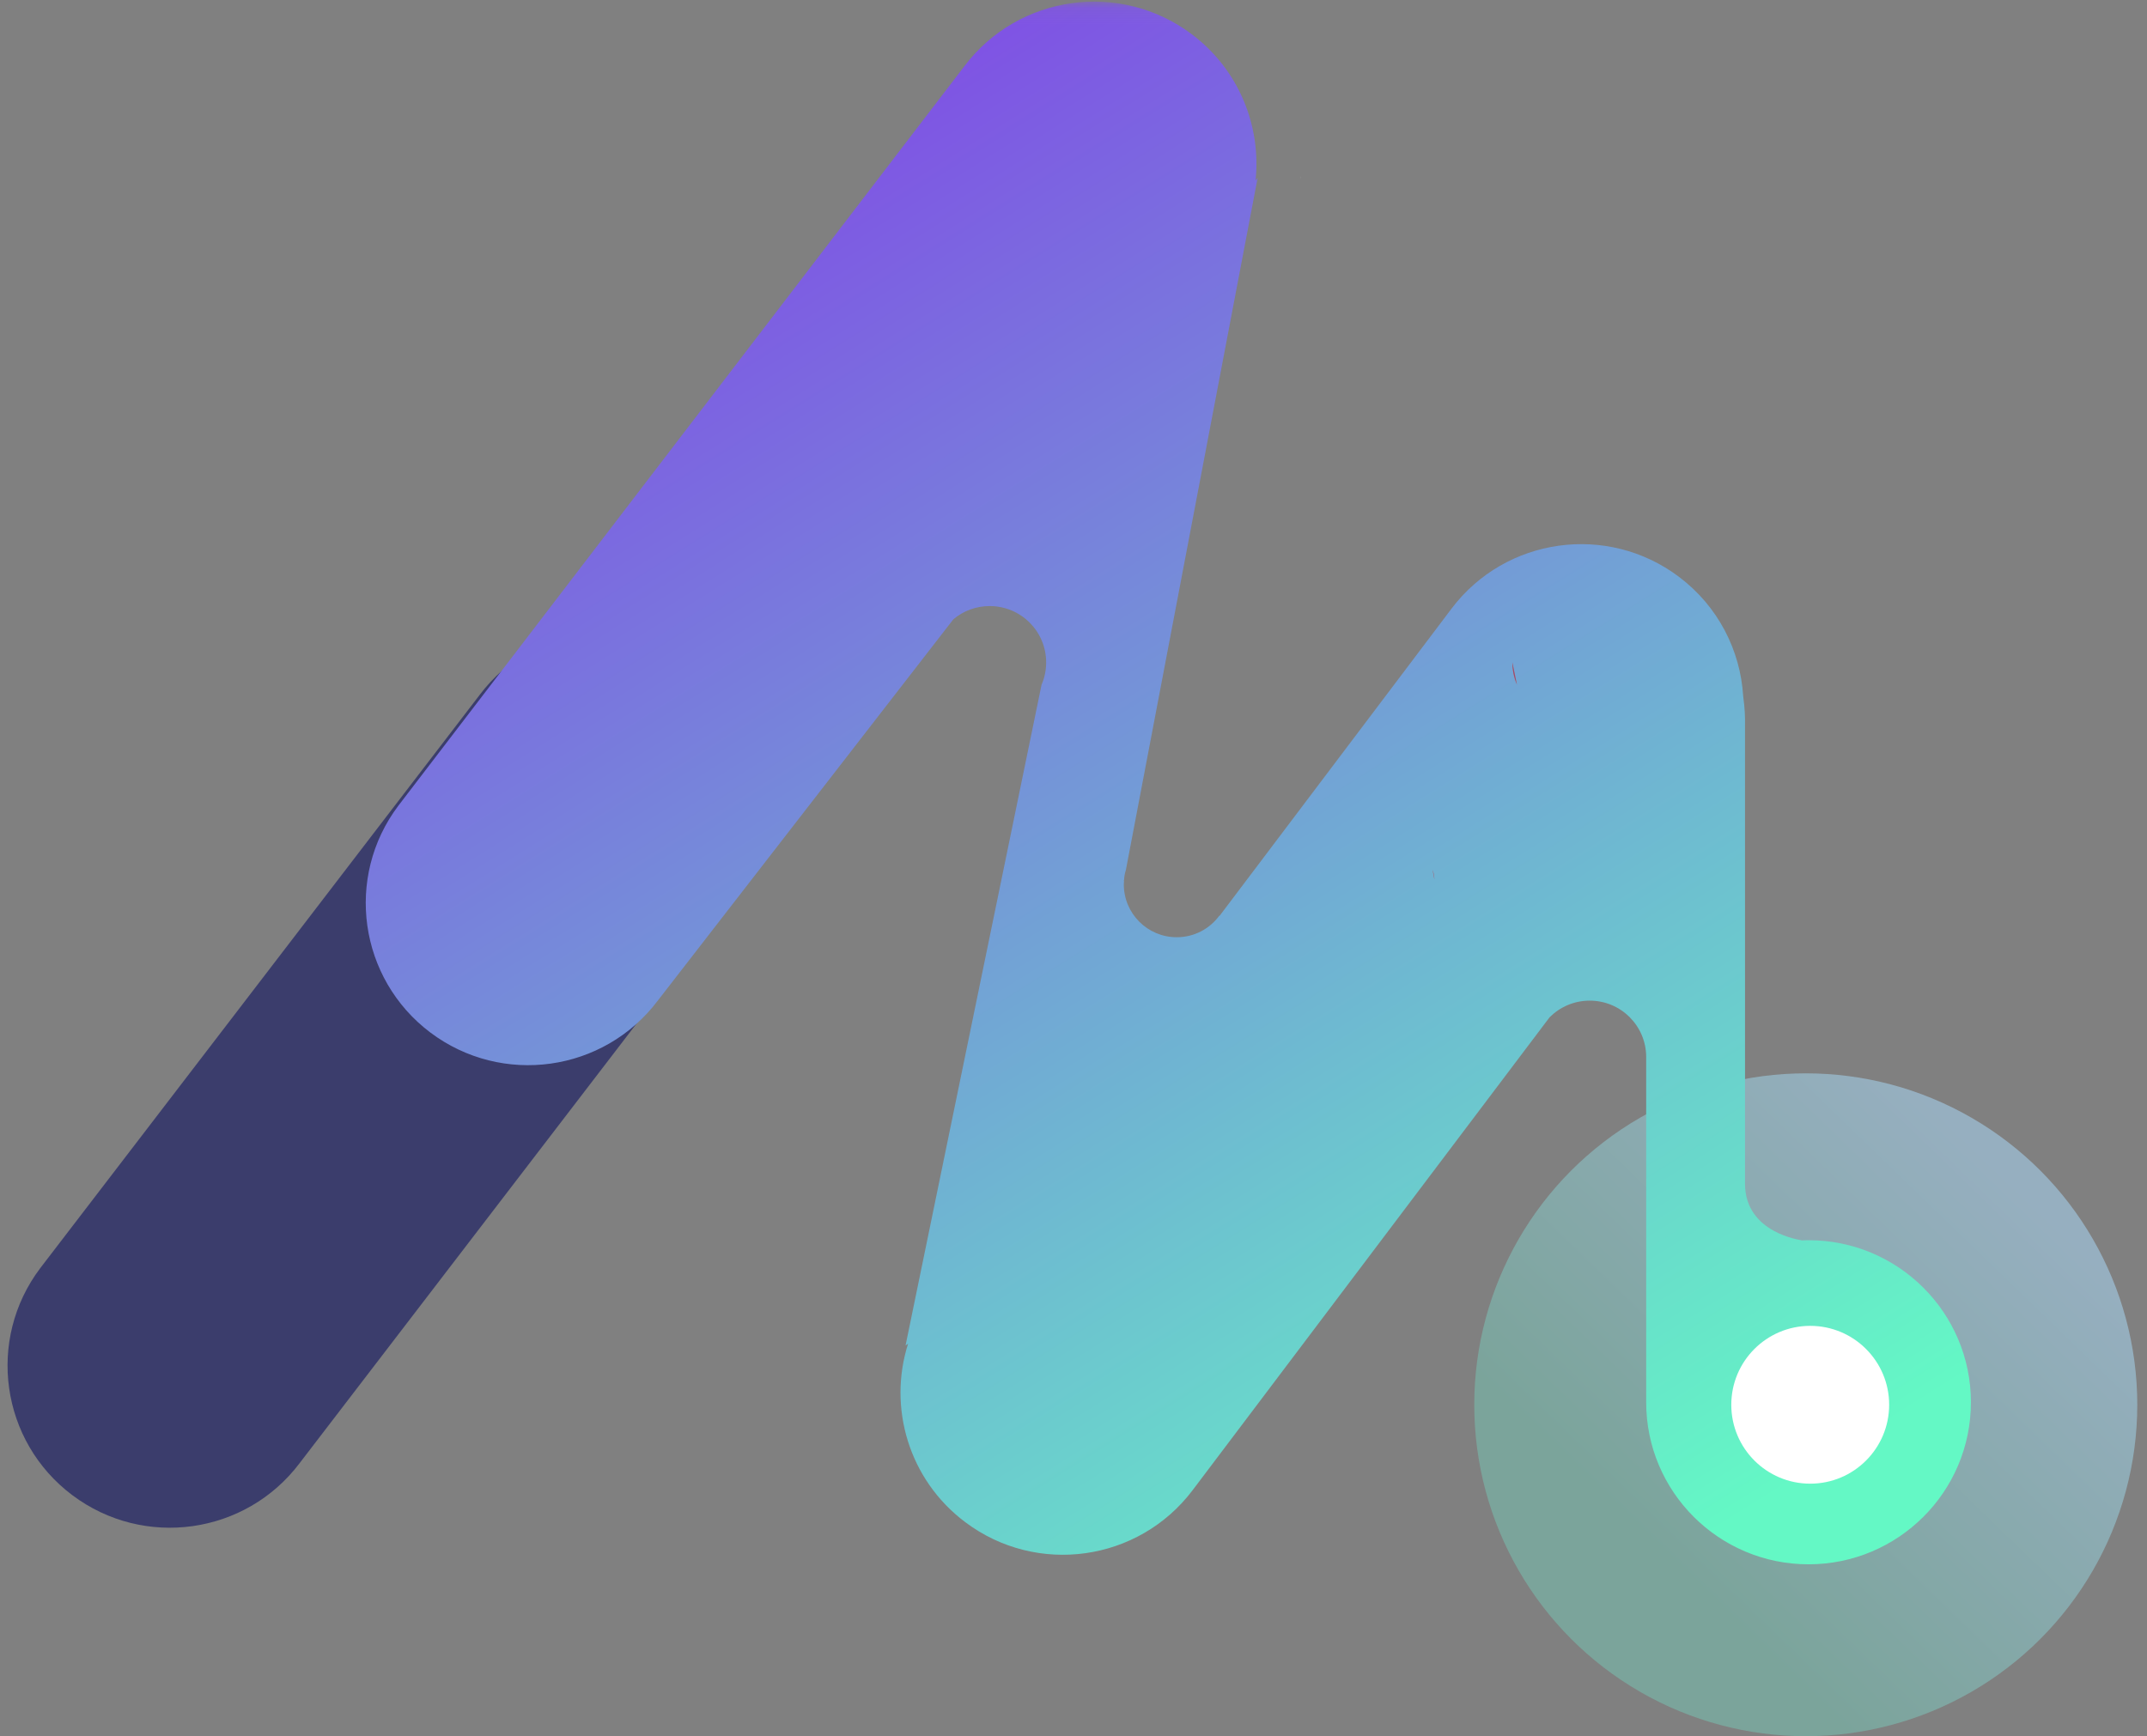 <?xml version="1.0" encoding="UTF-8"?>
<svg width="136px" height="110px" viewBox="0 0 136 110" version="1.1" xmlns="http://www.w3.org/2000/svg" xmlns:xlink="http://www.w3.org/1999/xlink">
    <rect x="0" y="0" width="136" height="110" fill="#808080" stroke="none"/>
    <!-- Generator: sketchtool 52.2 (67145) - http://www.bohemiancoding.com/sketch -->
    <title>4F19589D-A5D5-4EFF-87B3-0F484ECB3A03</title>
    <desc>Created with sketchtool.</desc>
    <defs>
        <linearGradient x1="17.73%" y1="62.505%" x2="70.985%" y2="7.44%" id="linearGradient-1">
            <stop stop-color="#76C8B6" stop-opacity="0.5" offset="0%"></stop>
            <stop stop-color="#ACDEFF" stop-opacity="0.5" offset="100%"></stop>
        </linearGradient>
        <polygon id="path-2" points="0.282 0.093 158.017 0.093 158.017 116.553 0.282 116.553"></polygon>
        <linearGradient x1="68.959%" y1="-22.793%" x2="0%" y2="87.325%" id="linearGradient-4">
            <stop stop-color="#8628EC" offset="0%"></stop>
            <stop stop-color="#64F8C5" offset="100%"></stop>
        </linearGradient>
    </defs>
    <g id="Page-2" stroke="none" stroke-width="1" fill="none" fill-rule="evenodd">
        <g id="Assets" transform="translate(-80, -146)">
            <g id="Group-7-Copy" transform="translate(49, 146)">
                <g id="Group-5">
                    <g id="Group-20" transform="translate(0.667, 0)">
                        <g id="Group-19">
                            <g id="Group-3" transform="translate(0.718, 0.009)">
                                <g id="Group-2">
                                    <circle id="Oval" fill="url(#linearGradient-1)" cx="144" cy="89" r="21"></circle>
                                    <mask id="mask-3" fill="white">
                                        <use xlink:href="#path-2"></use>
                                    </mask>
                                    <g id="Clip-5"></g>
                                    <path d="M48.592,44.012 L76.433,80.343 C79.852,84.872 78.945,91.31 74.409,94.723 C69.872,98.136 63.424,97.231 60.006,92.702 L32.165,56.371 C28.747,51.842 29.653,45.404 34.189,41.991 C38.726,38.578 45.174,39.483 48.592,44.012 Z" id="Fill-1" fill="#3B3D6C" mask="url(#mask-3)" transform="translate(54.299, 68.357) scale(-1, 1) translate(-54.299, -68.357) "></path>
                                    <path d="M135.963,63.394 L117.241,39.233 C116.62,38.706 115.815,38.393 114.938,38.393 C112.962,38.393 111.361,39.992 111.361,41.965 C111.361,42.465 111.464,42.943 111.652,43.376 L120.099,84.426 L120.268,85.243 L120.246,85.23 L120.107,85.131 C121.391,89.167 120.072,93.743 116.49,96.435 C111.956,99.85 105.508,98.944 102.087,94.417 L79.474,64.452 C78.821,63.796 77.923,63.394 76.93,63.394 C74.953,63.394 73.353,64.993 73.353,66.965 L73.353,88.841 C73.353,94.511 68.747,99.109 63.068,99.109 C57.389,99.109 52.783,94.511 52.783,88.841 C52.783,83.171 57.389,78.573 63.068,78.573 C63.22,78.573 63.372,78.577 63.524,78.587 L63.515,78.573 C63.515,78.573 67.092,78.126 67.092,75.001 L67.092,45.532 C67.092,45.532 67.092,44.939 67.209,44.094 C67.388,41.206 68.787,38.412 71.282,36.536 C75.816,33.126 82.265,34.027 85.685,38.559 L100.374,58.019 L100.392,58.01 C101,58.84 101.98,59.376 103.089,59.376 C104.94,59.376 106.442,57.876 106.442,56.028 C106.442,55.956 106.438,55.88 106.429,55.809 L106.442,55.804 L106.424,55.72 C106.411,55.506 106.371,55.3 106.308,55.099 L97.978,11.33 L97.964,11.246 C97.969,11.254 97.978,11.268 97.987,11.286 C98.013,11.321 98.049,11.375 98.098,11.447 C97.732,7.978 99.145,4.411 102.136,2.161 C106.67,-1.25 113.118,-0.348 116.539,4.183 L152.392,51.037 C155.808,55.563 154.9,62.001 150.366,65.416 C145.827,68.827 139.379,67.925 135.963,63.394 Z" id="Fill-4" fill="url(#linearGradient-4)" mask="url(#mask-3)" transform="translate(103.622, 49.601) scale(-1, 1) translate(-103.622, -49.601) "></path>
                                    <circle id="Oval" fill="#FFFFFF" mask="url(#mask-3)" cx="144.282" cy="89" r="5"></circle>
                                    <path d="M125.705,43.376 C125.518,42.943 125.415,42.465 125.415,41.965 L125.705,43.376 Z" id="Fill-7" fill="#9E9E9E" mask="url(#mask-3)"></path>
                                    <path d="M120.478,55.72 L120.362,55.099 C120.424,55.3 120.465,55.506 120.478,55.72" id="Fill-9" fill="#9E9E9E" mask="url(#mask-3)"></path>
                                    <path d="M112.018,11.246 L112.031,11.331 L112,11.223 C112,11.223 112.004,11.228 112.013,11.241 L112.018,11.246 Z" id="Fill-11" fill="#9E9E9E" mask="url(#mask-3)"></path>
                                    <path d="M120.362,55.099 C120.425,55.3 120.465,55.506 120.478,55.72 L120.362,55.099 Z" id="Fill-13" fill="#9E496C" mask="url(#mask-3)"></path>
                                    <path d="M125.705,43.376 C125.518,42.943 125.415,42.465 125.415,41.965 L125.705,43.376 Z" id="Fill-15" fill="#9E496C" mask="url(#mask-3)"></path>
                                    <path d="M112,11.161 L112.04,11.286 C112.031,11.268 112.022,11.255 112.018,11.246 L112.013,11.241 L112,11.161 Z" id="Fill-17" fill="#9E9E9E" mask="url(#mask-3)"></path>
                                </g>
                            </g>
                            <g id="Group-6" transform="translate(47, 0.009)"></g>
                        </g>
                    </g>
                </g>
            </g>
        </g>
    </g>
</svg>